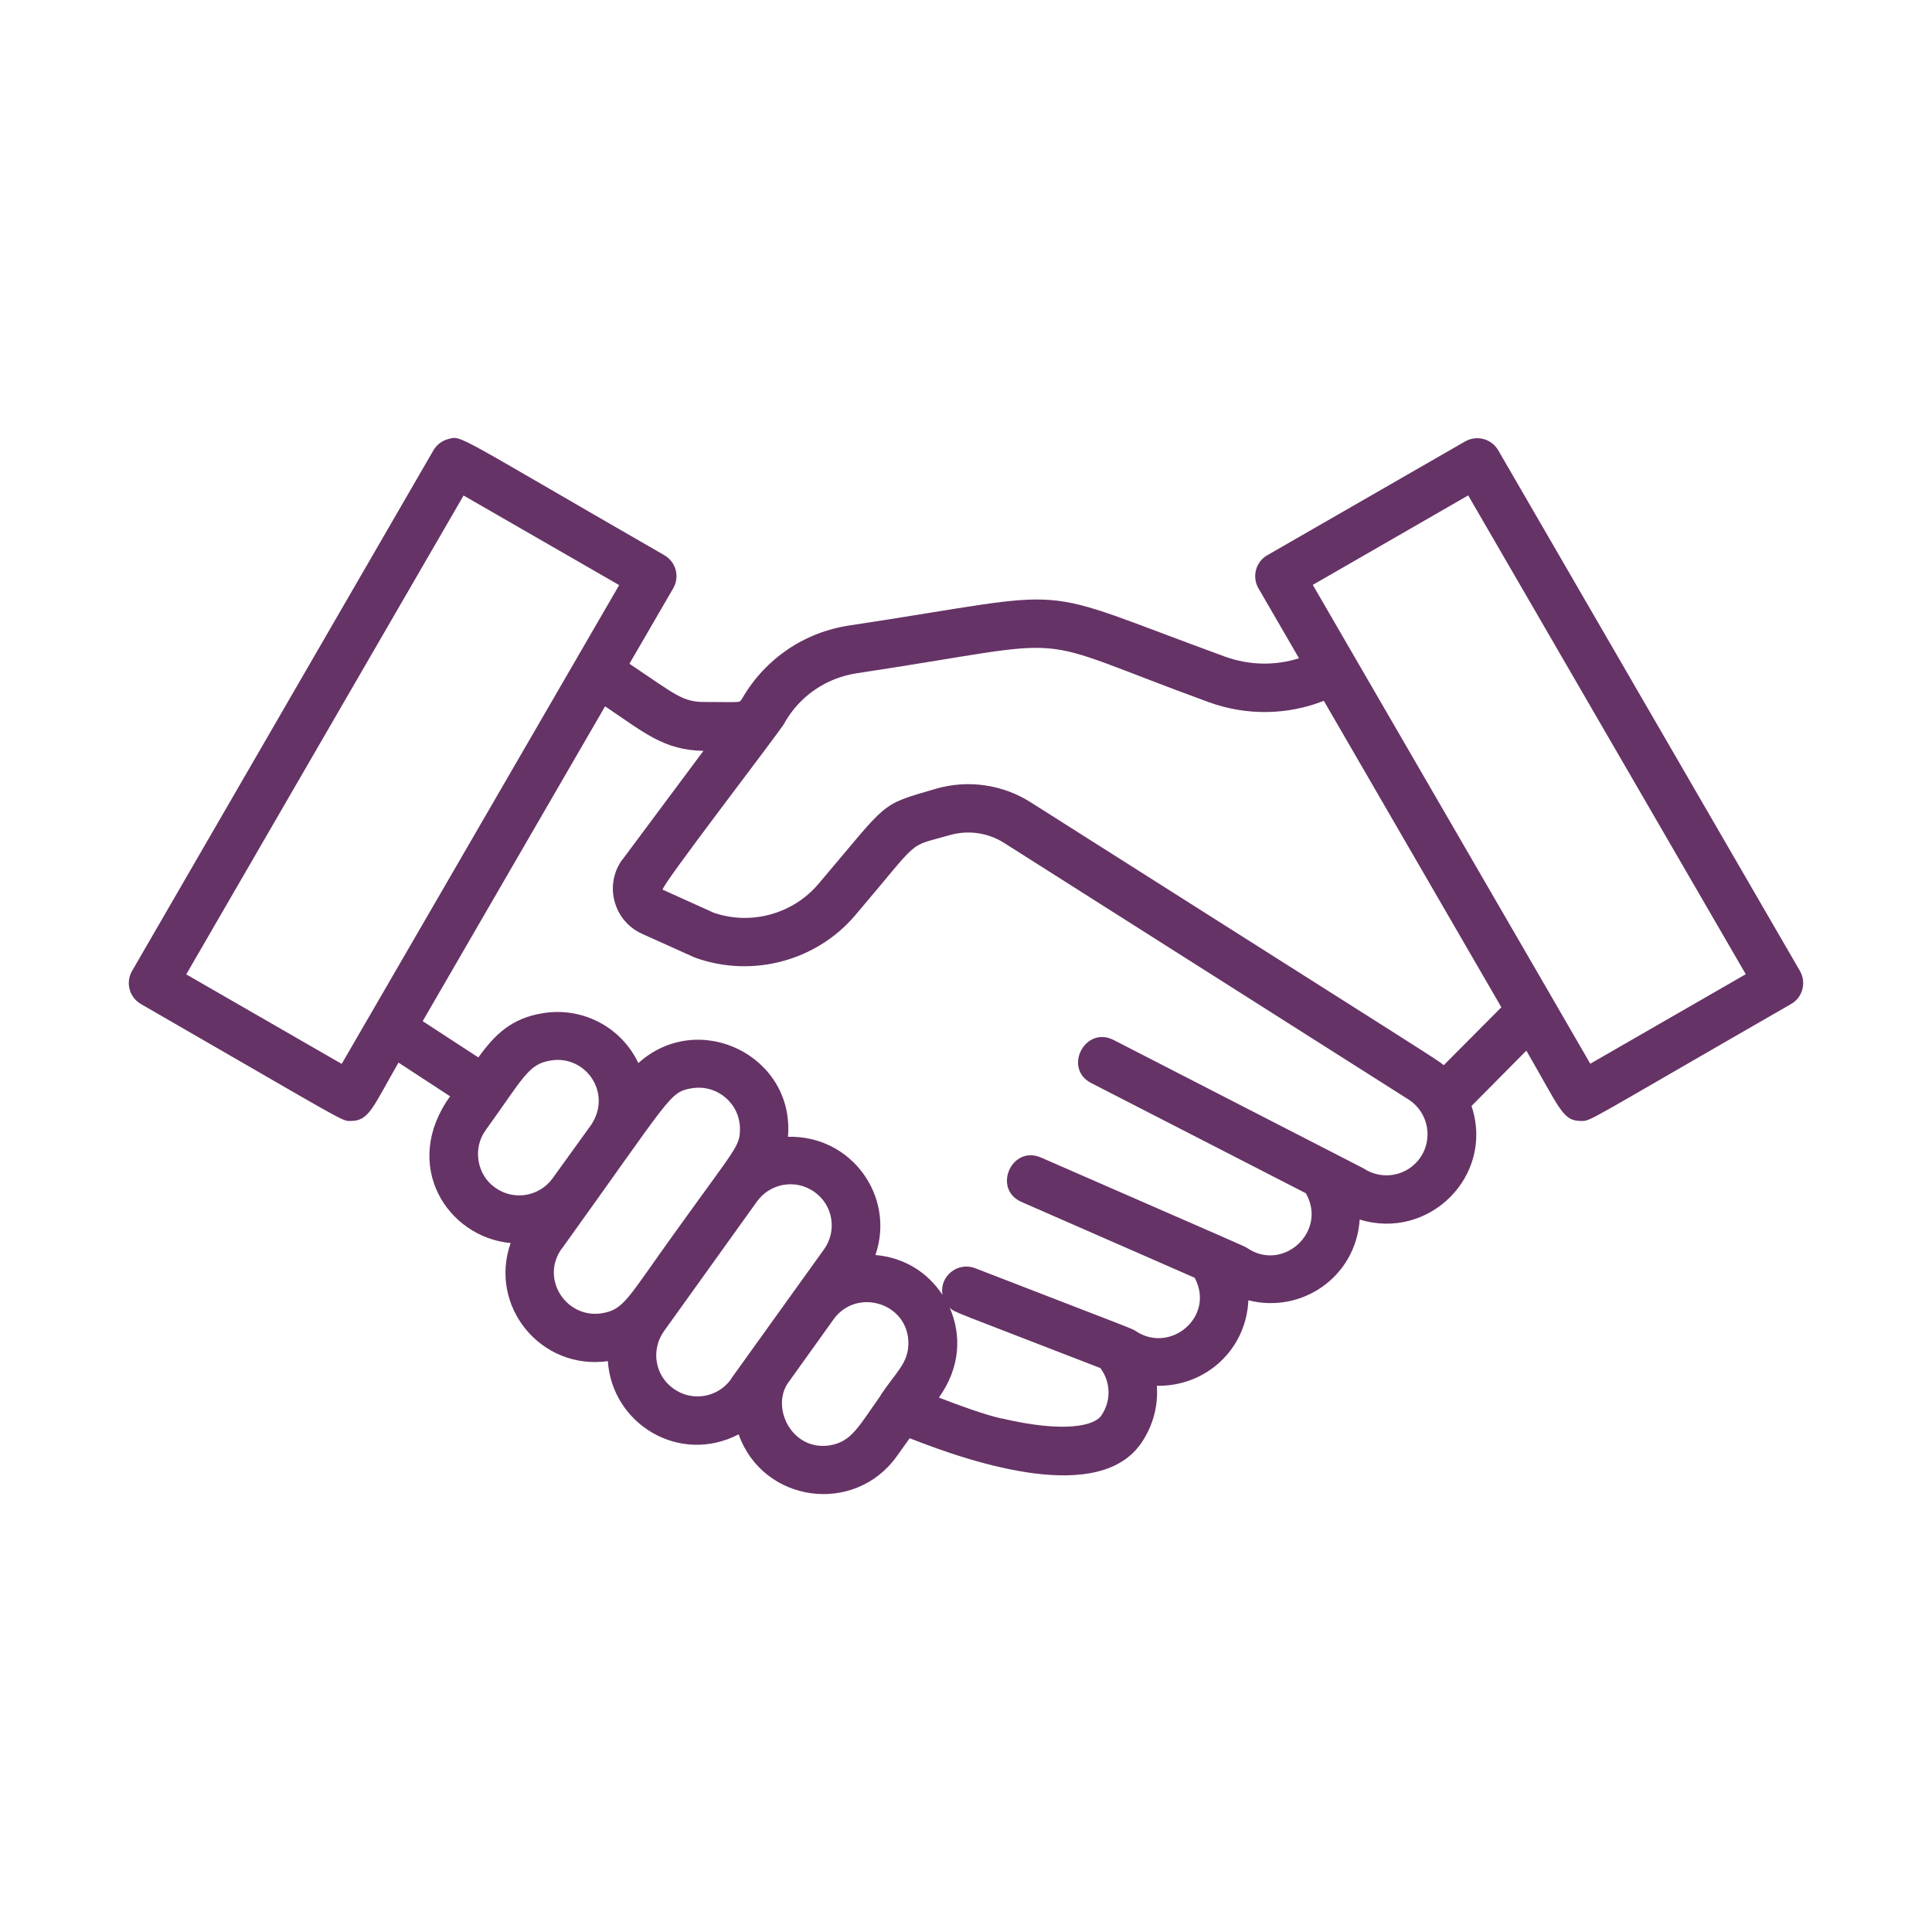 <svg width="150" height="150" viewBox="0 0 150 150" fill="none" xmlns="http://www.w3.org/2000/svg">
<path d="M10.944 77.954C27.072 87.245 26.48 87.032 27.223 87.032C28.672 87.032 28.936 85.968 30.94 82.5L34.946 85.117C31.116 90.439 34.707 96.048 39.646 96.512C37.92 101.408 41.989 106.404 47.193 105.678C47.521 110.549 52.724 113.754 57.348 111.363C59.238 116.684 66.319 117.649 69.607 113.091L70.628 111.663C75.819 113.717 85.407 116.797 88.633 112.001C89.54 110.661 89.93 109.109 89.817 107.594C93.597 107.656 96.747 104.814 96.923 100.957C101.119 102.009 105.276 99.104 105.566 94.683C110.921 96.349 116.062 91.302 114.247 85.868L118.506 81.573C121.152 86.131 121.315 87.032 122.764 87.032C123.546 87.032 122.941 87.22 139.055 77.954C139.963 77.441 140.265 76.289 139.748 75.387L116.326 34.966C115.81 34.065 114.65 33.752 113.743 34.278L98.397 43.105C97.49 43.619 97.188 44.771 97.704 45.672L100.854 51.107C99.002 51.696 97.011 51.658 95.147 50.994C79.448 45.272 84.399 45.773 65.928 48.565C62.438 49.091 59.44 51.132 57.663 54.162C57.323 54.613 57.852 54.501 54.702 54.501C52.989 54.501 52.472 53.95 48.869 51.533L52.271 45.672C52.787 44.771 52.485 43.631 51.578 43.105C35.123 33.639 35.879 33.802 34.795 34.09C34.316 34.215 33.901 34.528 33.649 34.966L10.252 75.387C9.735 76.289 10.037 77.428 10.944 77.954ZM48.075 45.422L26.53 82.6L14.46 75.65L35.992 38.472L48.062 45.422H48.075ZM60.914 56.116C62.098 54.037 64.139 52.635 66.521 52.272C84.601 49.542 78.969 49.091 93.874 54.526C96.784 55.577 99.947 55.527 102.782 54.413L116.565 78.204L112.093 82.7C111.513 82.224 111.929 82.525 80.002 62.277C77.822 60.899 75.151 60.523 72.669 61.237C68.171 62.552 69.078 62.126 63.535 68.638C61.556 70.967 58.306 71.856 55.42 70.867L51.452 69.076C51.187 68.938 60.486 56.892 60.926 56.116H60.914ZM113.995 38.472L135.54 75.638L123.47 82.587C123.117 81.974 119.741 76.138 101.925 45.41L113.995 38.46V38.472ZM48.352 66.684C46.865 68.675 47.621 71.505 49.864 72.507C53.316 74.06 53.934 74.348 54.06 74.385C58.444 75.925 63.396 74.598 66.395 71.067C71.648 64.894 70.326 65.833 73.715 64.844C75.151 64.43 76.701 64.643 77.961 65.445L109.422 85.405C110.883 86.394 111.274 88.385 110.291 89.85C109.296 91.315 107.318 91.691 105.843 90.701L86.466 80.746C84.248 79.607 82.509 82.95 84.727 84.09L101.383 92.642C103.084 95.597 99.632 98.791 96.835 96.9C96.608 96.749 96.835 96.862 80.834 89.875C78.54 88.873 77.028 92.317 79.309 93.319L92.753 99.204C94.365 102.222 90.863 105.152 88.166 103.336C87.889 103.148 88.179 103.286 75.718 98.465C74.357 97.939 72.921 99.079 73.173 100.531C72.026 98.791 70.225 97.639 67.969 97.438C69.532 92.893 66.105 88.134 61.178 88.26C61.708 81.949 54.224 78.33 49.562 82.537C48.214 79.695 45.165 78.154 42.115 78.668C39.696 79.069 38.424 80.321 37.139 82.099L32.817 79.281L46.979 54.839C49.952 56.83 51.54 58.257 54.614 58.295L48.34 66.722L48.352 66.684ZM77.759 110.135C76.449 109.835 74.446 109.109 72.896 108.508C74.534 106.216 74.685 103.724 73.74 101.533C74.131 101.909 73.74 101.683 85.432 106.216C86.239 107.293 86.289 108.758 85.508 109.898C84.966 110.712 82.61 111.262 77.759 110.123V110.135ZM68.385 108.332C66.672 110.724 66.143 111.926 64.442 112.214C61.418 112.702 59.755 109.134 61.292 107.218L64.744 102.397C66.546 99.955 70.527 101.17 70.527 104.288C70.527 105.853 69.532 106.567 68.373 108.32L68.385 108.332ZM56.756 107.08C55.723 108.52 53.732 108.846 52.296 107.819C50.809 106.767 50.544 104.764 51.553 103.349L58.772 93.281C59.792 91.866 61.771 91.503 63.232 92.542C64.731 93.606 64.971 95.623 63.975 97L56.756 107.055V107.08ZM43.627 96.937C52.182 85.041 51.968 84.778 53.732 84.49C55.685 84.177 57.449 85.68 57.449 87.646C57.449 89.011 57.184 89.023 52.346 95.773C48.718 100.807 48.466 101.671 46.739 101.959C43.993 102.409 41.914 99.317 43.615 96.937H43.627ZM37.706 87.746C40.667 83.639 41.019 82.612 42.758 82.337C45.454 81.886 47.546 84.841 45.908 87.32L42.909 91.478C41.889 92.893 39.898 93.256 38.437 92.204C37.013 91.202 36.685 89.149 37.706 87.746Z" fill="#663366"/>
</svg>

